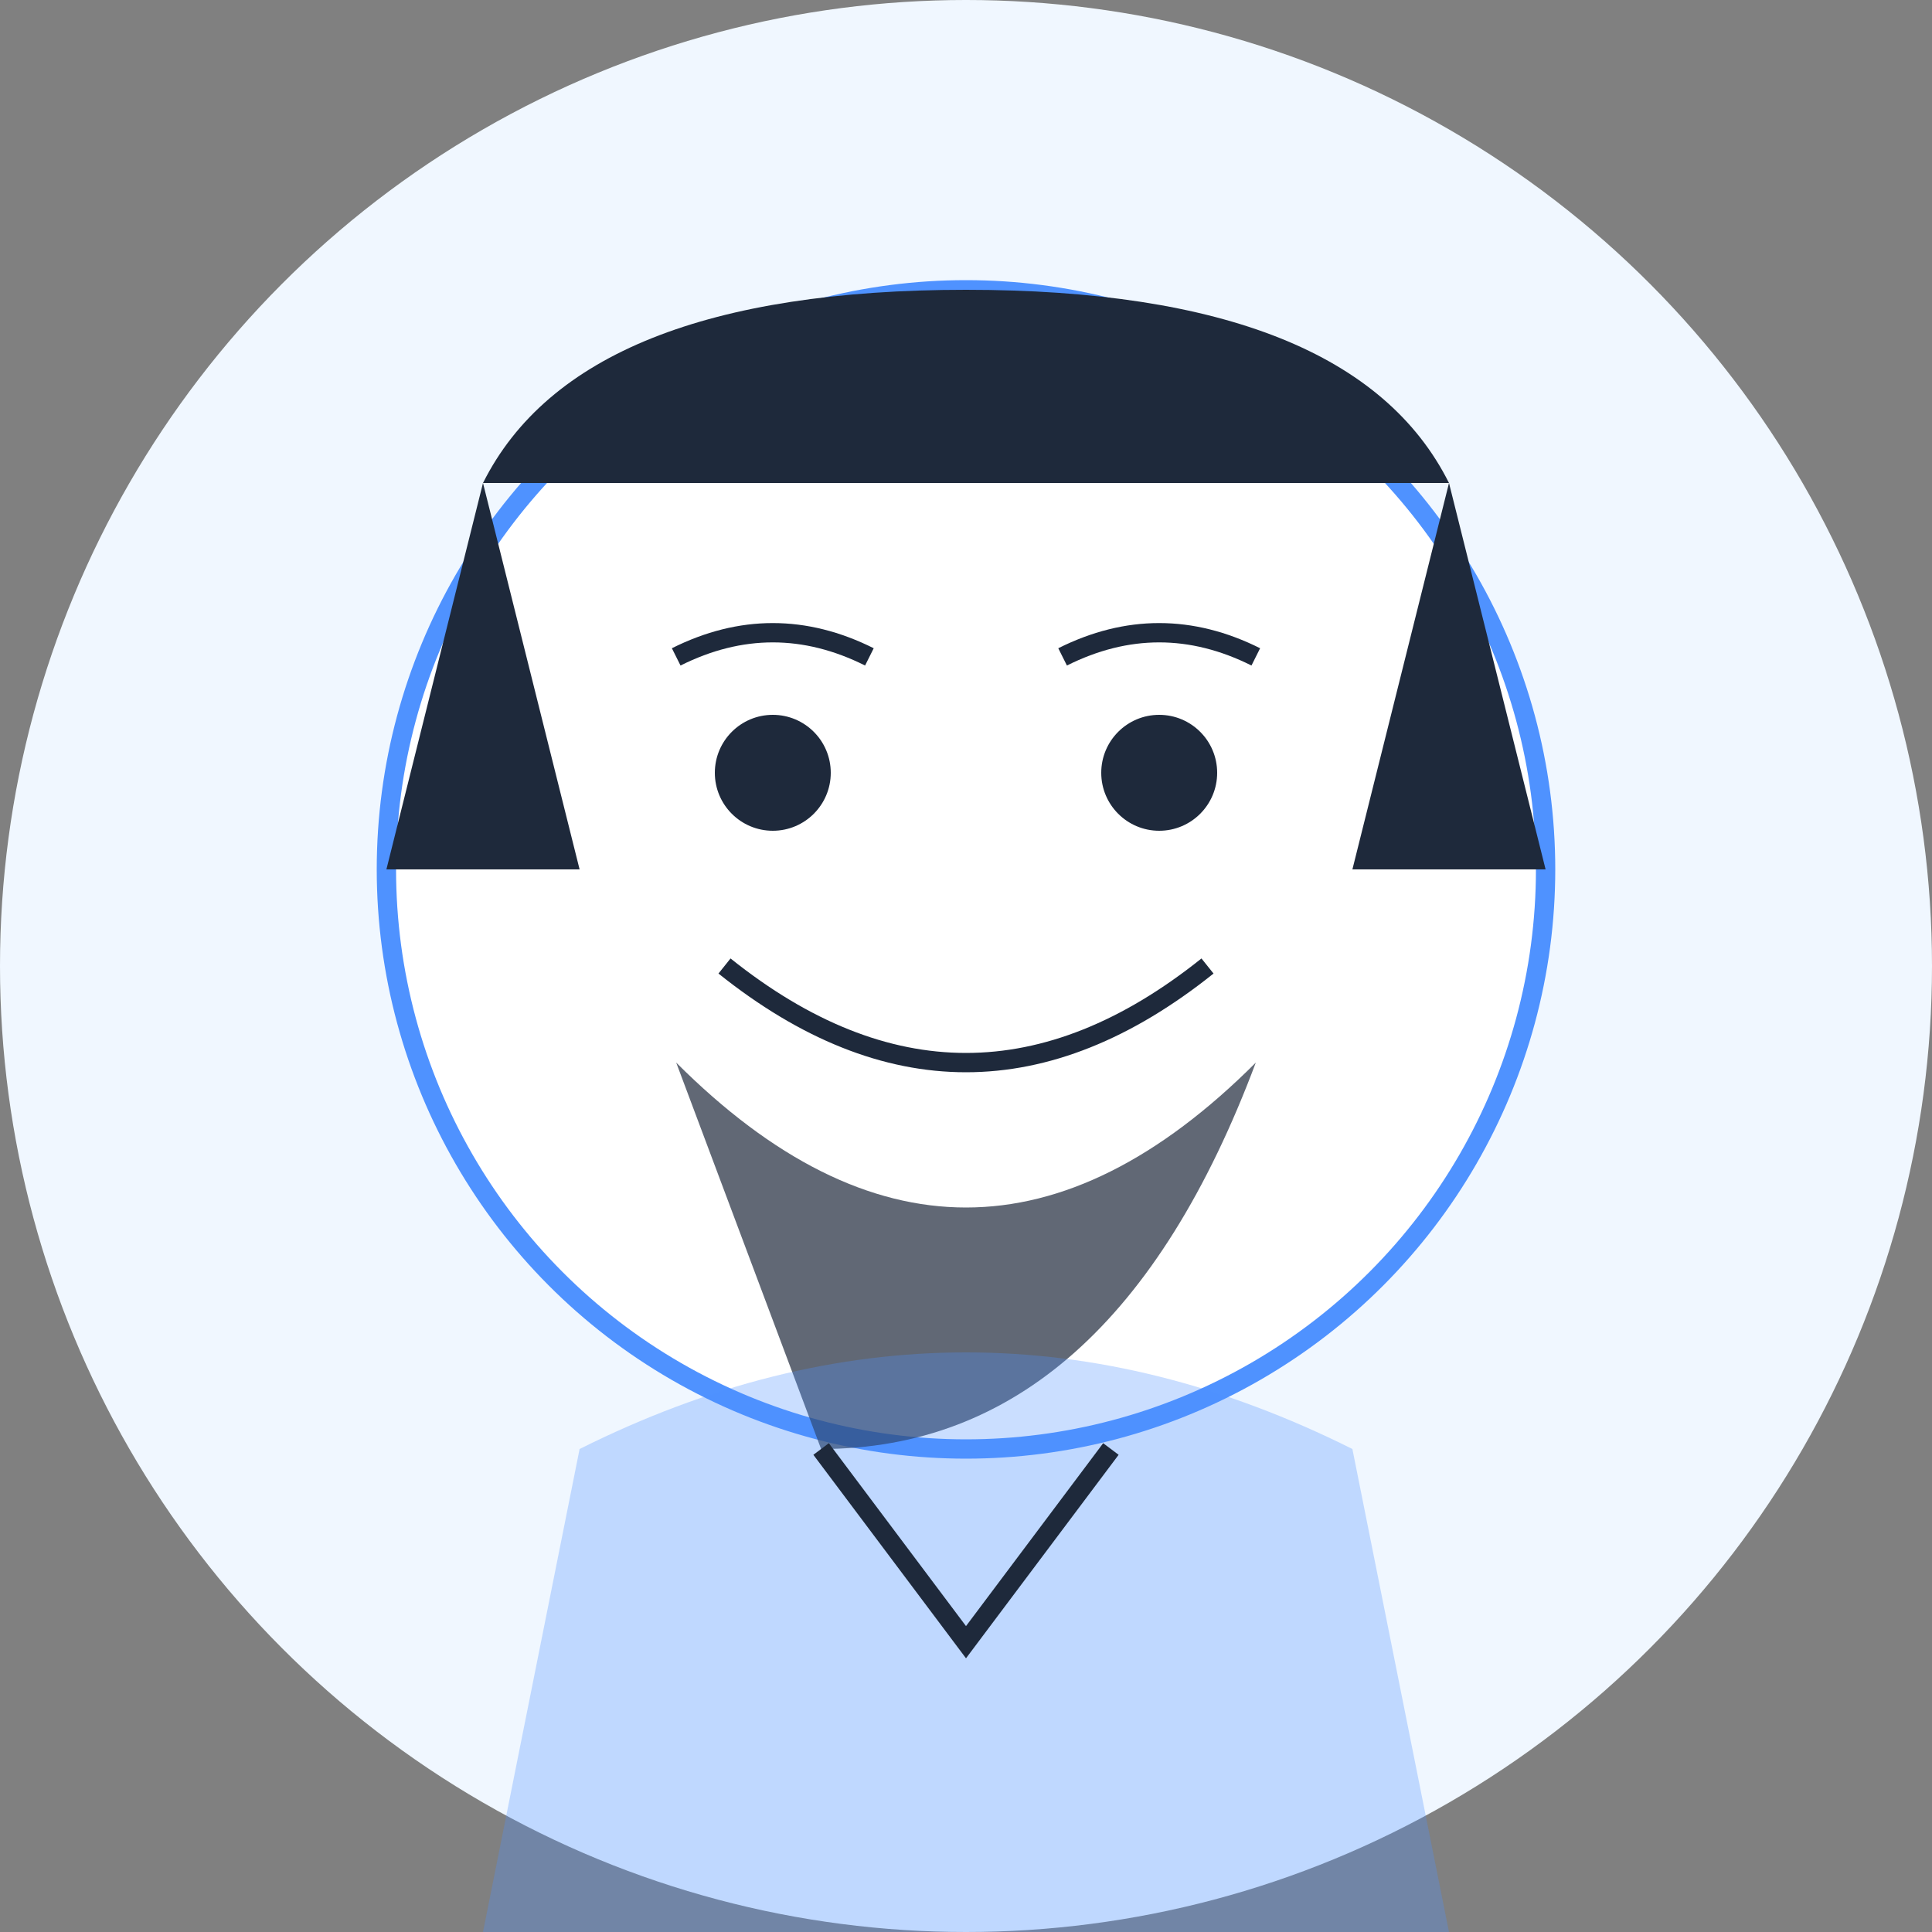 <svg width="200" height="200" xmlns="http://www.w3.org/2000/svg">
  <rect width="100%" height="100%" fill="#808080" stroke="none"/>
  <!-- Background -->
  <circle cx="100" cy="100" r="100" fill="#F0F7FF"/>
  
  <!-- Face -->
  <circle cx="100" cy="90" r="60" fill="#FFFFFF" stroke="#4F92FF" stroke-width="2"/>
  
  <!-- Eyes -->
  <circle cx="80" cy="80" r="6" fill="#1E293B"/>
  <circle cx="120" cy="80" r="6" fill="#1E293B"/>
  
  <!-- Eyebrows -->
  <path d="M70 68 Q80 63 90 68" stroke="#1E293B" stroke-width="2" fill="none"/>
  <path d="M110 68 Q120 63 130 68" stroke="#1E293B" stroke-width="2" fill="none"/>
  
  <!-- Smile -->
  <path d="M75 100 Q100 120 125 100" stroke="#1E293B" stroke-width="2" fill="none"/>
  
  <!-- Hair -->
  <path d="M50 50 Q60 30 100 30 Q140 30 150 50" fill="#1E293B"/>
  <path d="M40 90 L50 50 L60 90" fill="#1E293B"/>
  <path d="M140 90 L150 50 L160 90" fill="#1E293B"/>
  
  <!-- Beard -->
  <path d="M70 110 Q100 140 130 110 Q115 150 85 150 Q70 110 70 110" fill="#1E293B" opacity="0.7"/>
  
  <!-- Shoulders/Body -->
  <path d="M60 150 Q100 130 140 150 L150 200 L50 200 Z" fill="#4F92FF" opacity="0.3"/>
  
  <!-- Shirt Collar -->
  <path d="M85 150 L100 170 L115 150" stroke="#1E293B" stroke-width="2" fill="none"/>
</svg>
